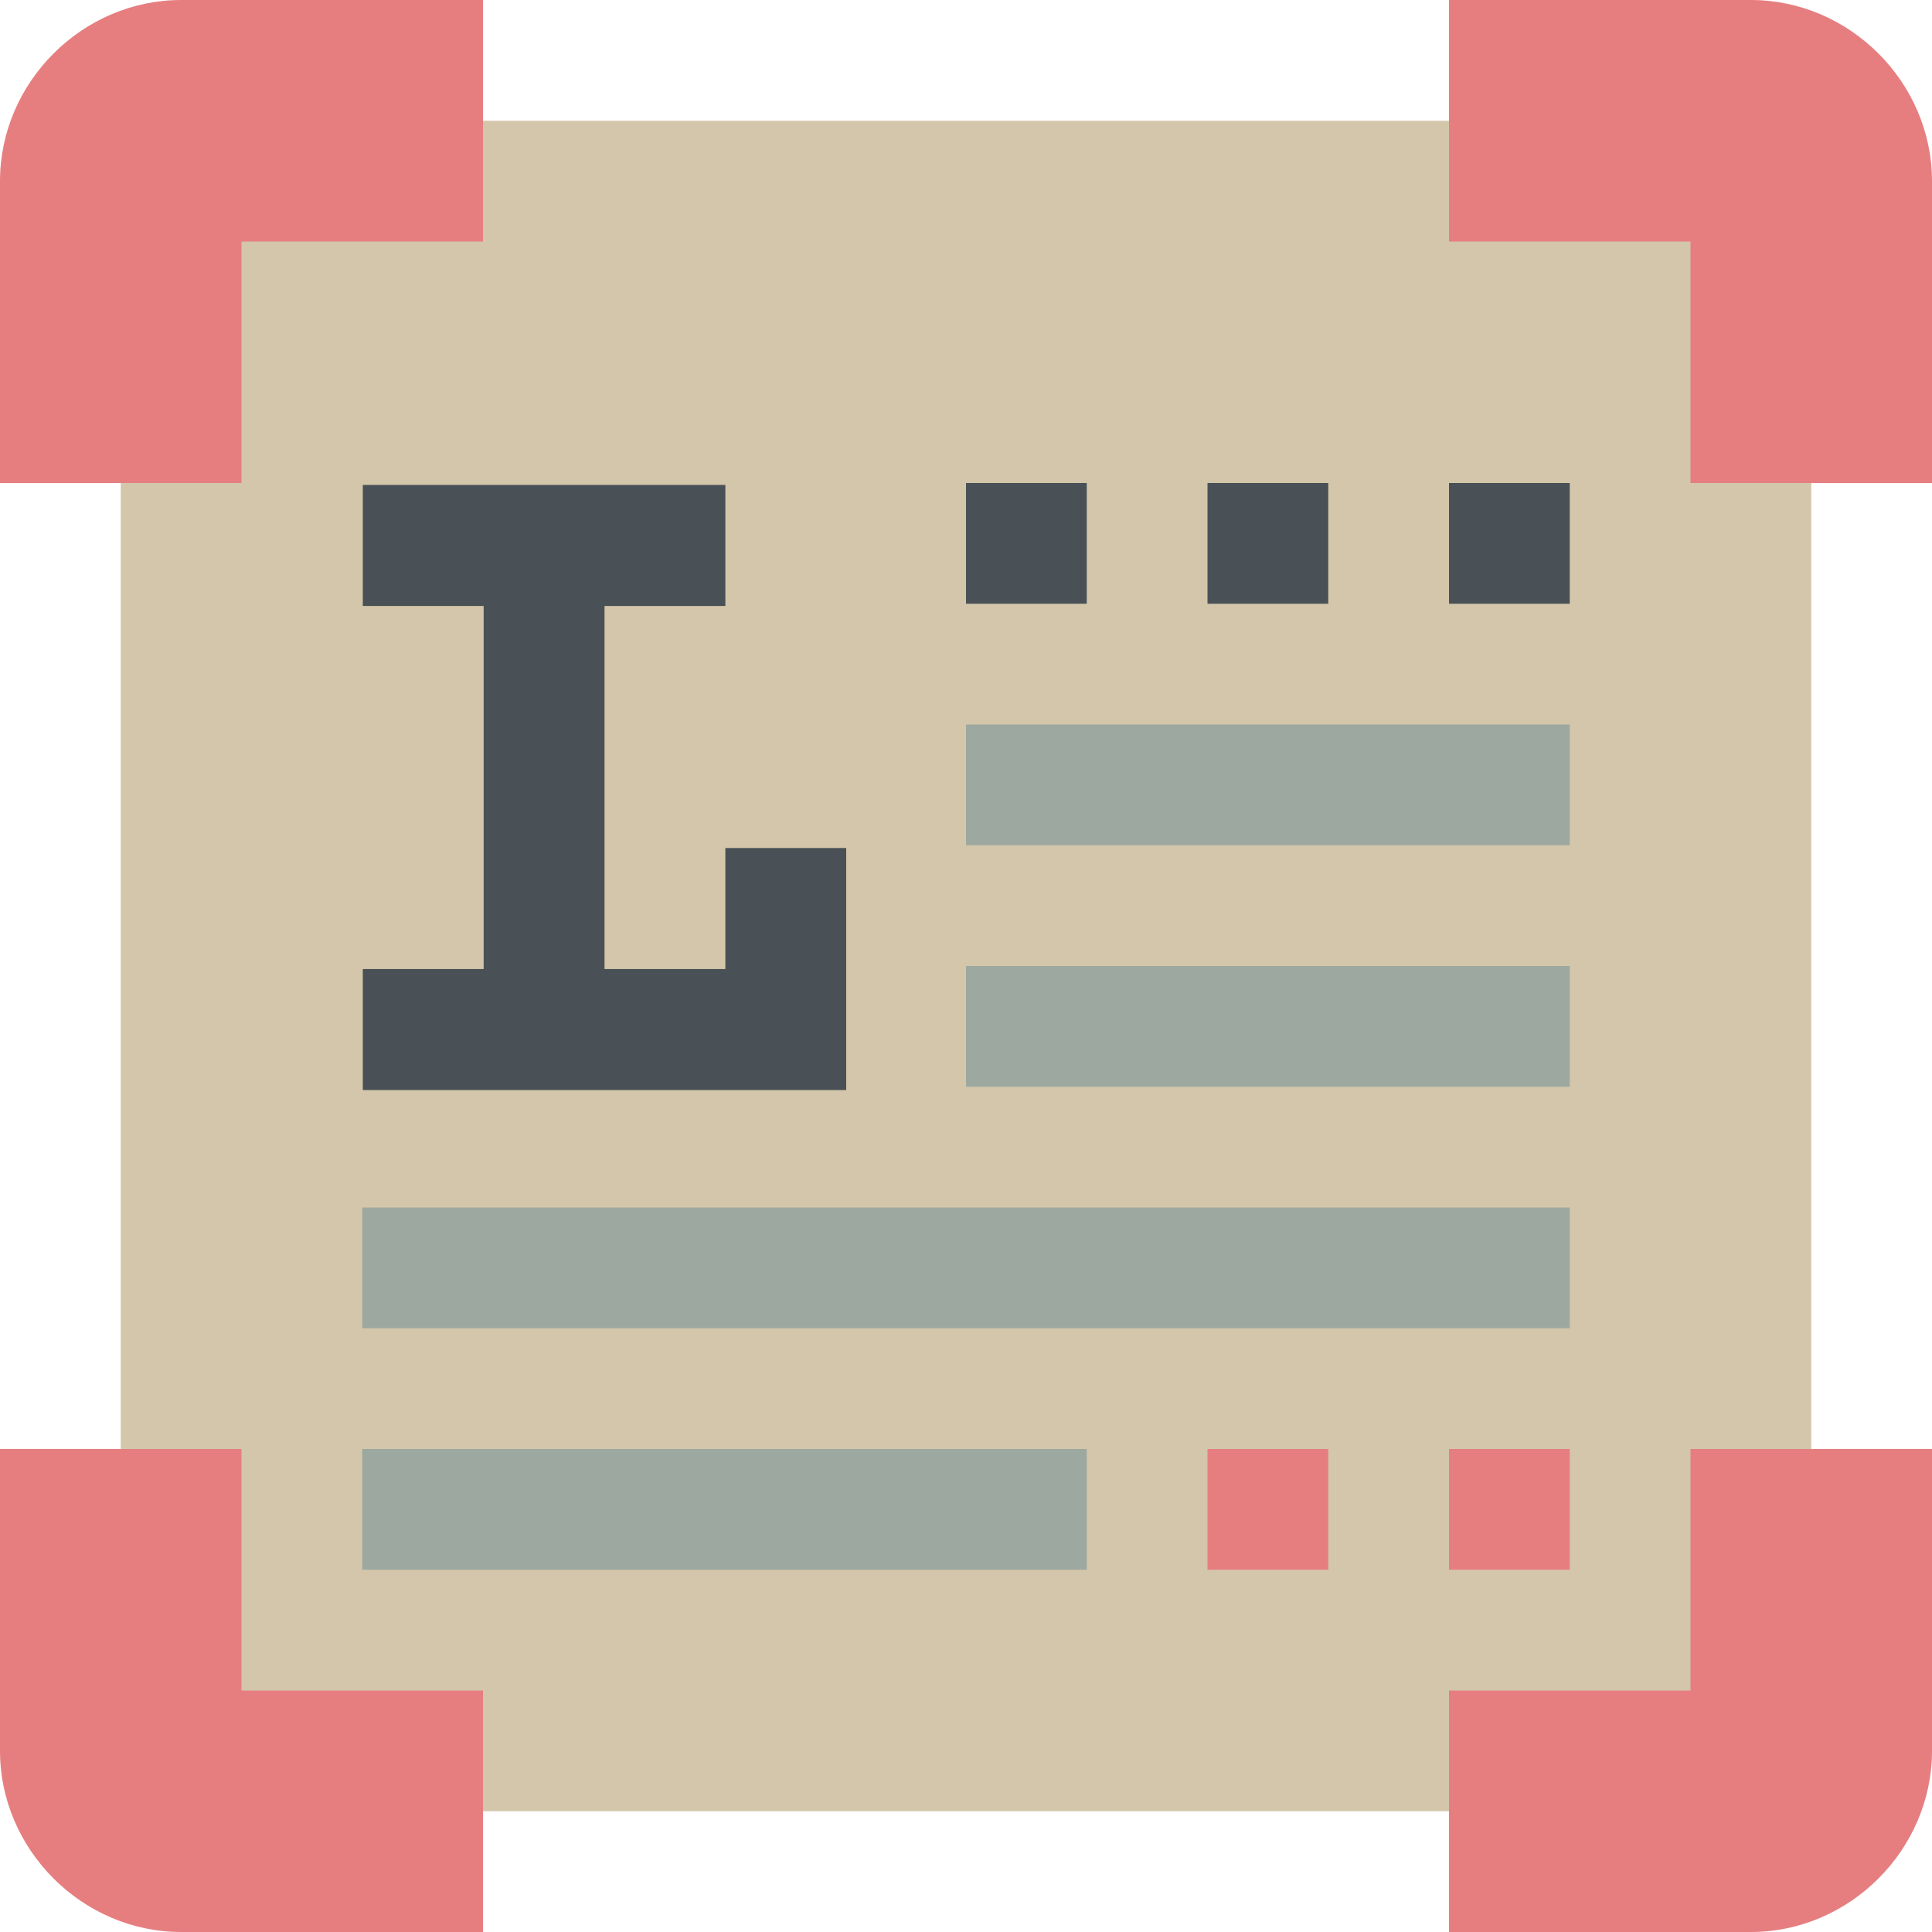 <svg xmlns="http://www.w3.org/2000/svg" width="16" height="16" version="1.1">
 <path style="fill:#d3c6aa" d="M 1.989,1 H 14.011 C 14.557,1 15,1.539 15,2.204 V 13.796 C 15,14.461 14.557,15 14.011,15 H 1.989 C 1.443,15 1,14.461 1,13.796 V 2.204 C 1,1.539 1.443,1 1.989,1 Z m 0,0"/>
 <path style="fill:#e67e80" d="m 14,12 v 2 h -2 v 2 h 2.5 C 15.318,16 16,15.318 16,14.5 V 12 Z"/>
 <path style="fill:#e67e80" d="m 0,12 v 2.5 C 0,15.318 0.682,16 1.5,16 H 4 V 14 H 2 v -2 z"/>
 <path style="fill:#e67e80" d="m 12,0 v 2 h 2 v 2 h 2 V 1.5 C 16,0.682 15.318,0 14.5,0 Z"/>
 <path style="fill:#e67e80" d="M 1.5,0 C 0.682,0 0,0.682 0,1.5 V 4 H 2 V 2 H 4 V 0 Z"/>
 <g fill="#495156" transform="matrix(0.143,0,0,0.179,-1.571,-3.143)">
  <path transform="matrix(2.333,0,0,2.333,8.667,7.333)" d="m 10,14 v 2.4 h 3 v 7.2 H 10 V 26 h 12 v -2.4 -2.4 h -3 v 2.4 h -3 v -7.2 h 3 V 14 Z"/>
 </g>
 <path fill="#495156" d="M 8,4 H 9 V 5 H 8 Z m 0,0"/>
 <path fill="#495156" d="m 10,4 h 1 v 1 h -1 z m 0,0"/>
 <path fill="#495156" d="m 12,4 h 1 v 1 h -1 z m 0,0"/>
 <path style="fill:#9da9a0" d="m 8,6 h 5 V 7 H 8 Z m 0,0"/>
 <path style="fill:#9da9a0" d="m 8,8 h 5 V 9 H 8 Z m 0,0"/>
 <path style="fill:#9da9a0" d="m 3,10 h 10 v 1 H 3 Z m 0,0"/>
 <path style="fill:#9da9a0" d="m 3,12 h 6 v 1 H 3 Z m 0,0"/>
 <path fill="#e67e80" d="m 10,12 h 1 v 1 h -1 z m 0,0"/>
 <path fill="#e67e80" d="m 12,12 h 1 v 1 h -1 z m 0,0"/>
</svg>
